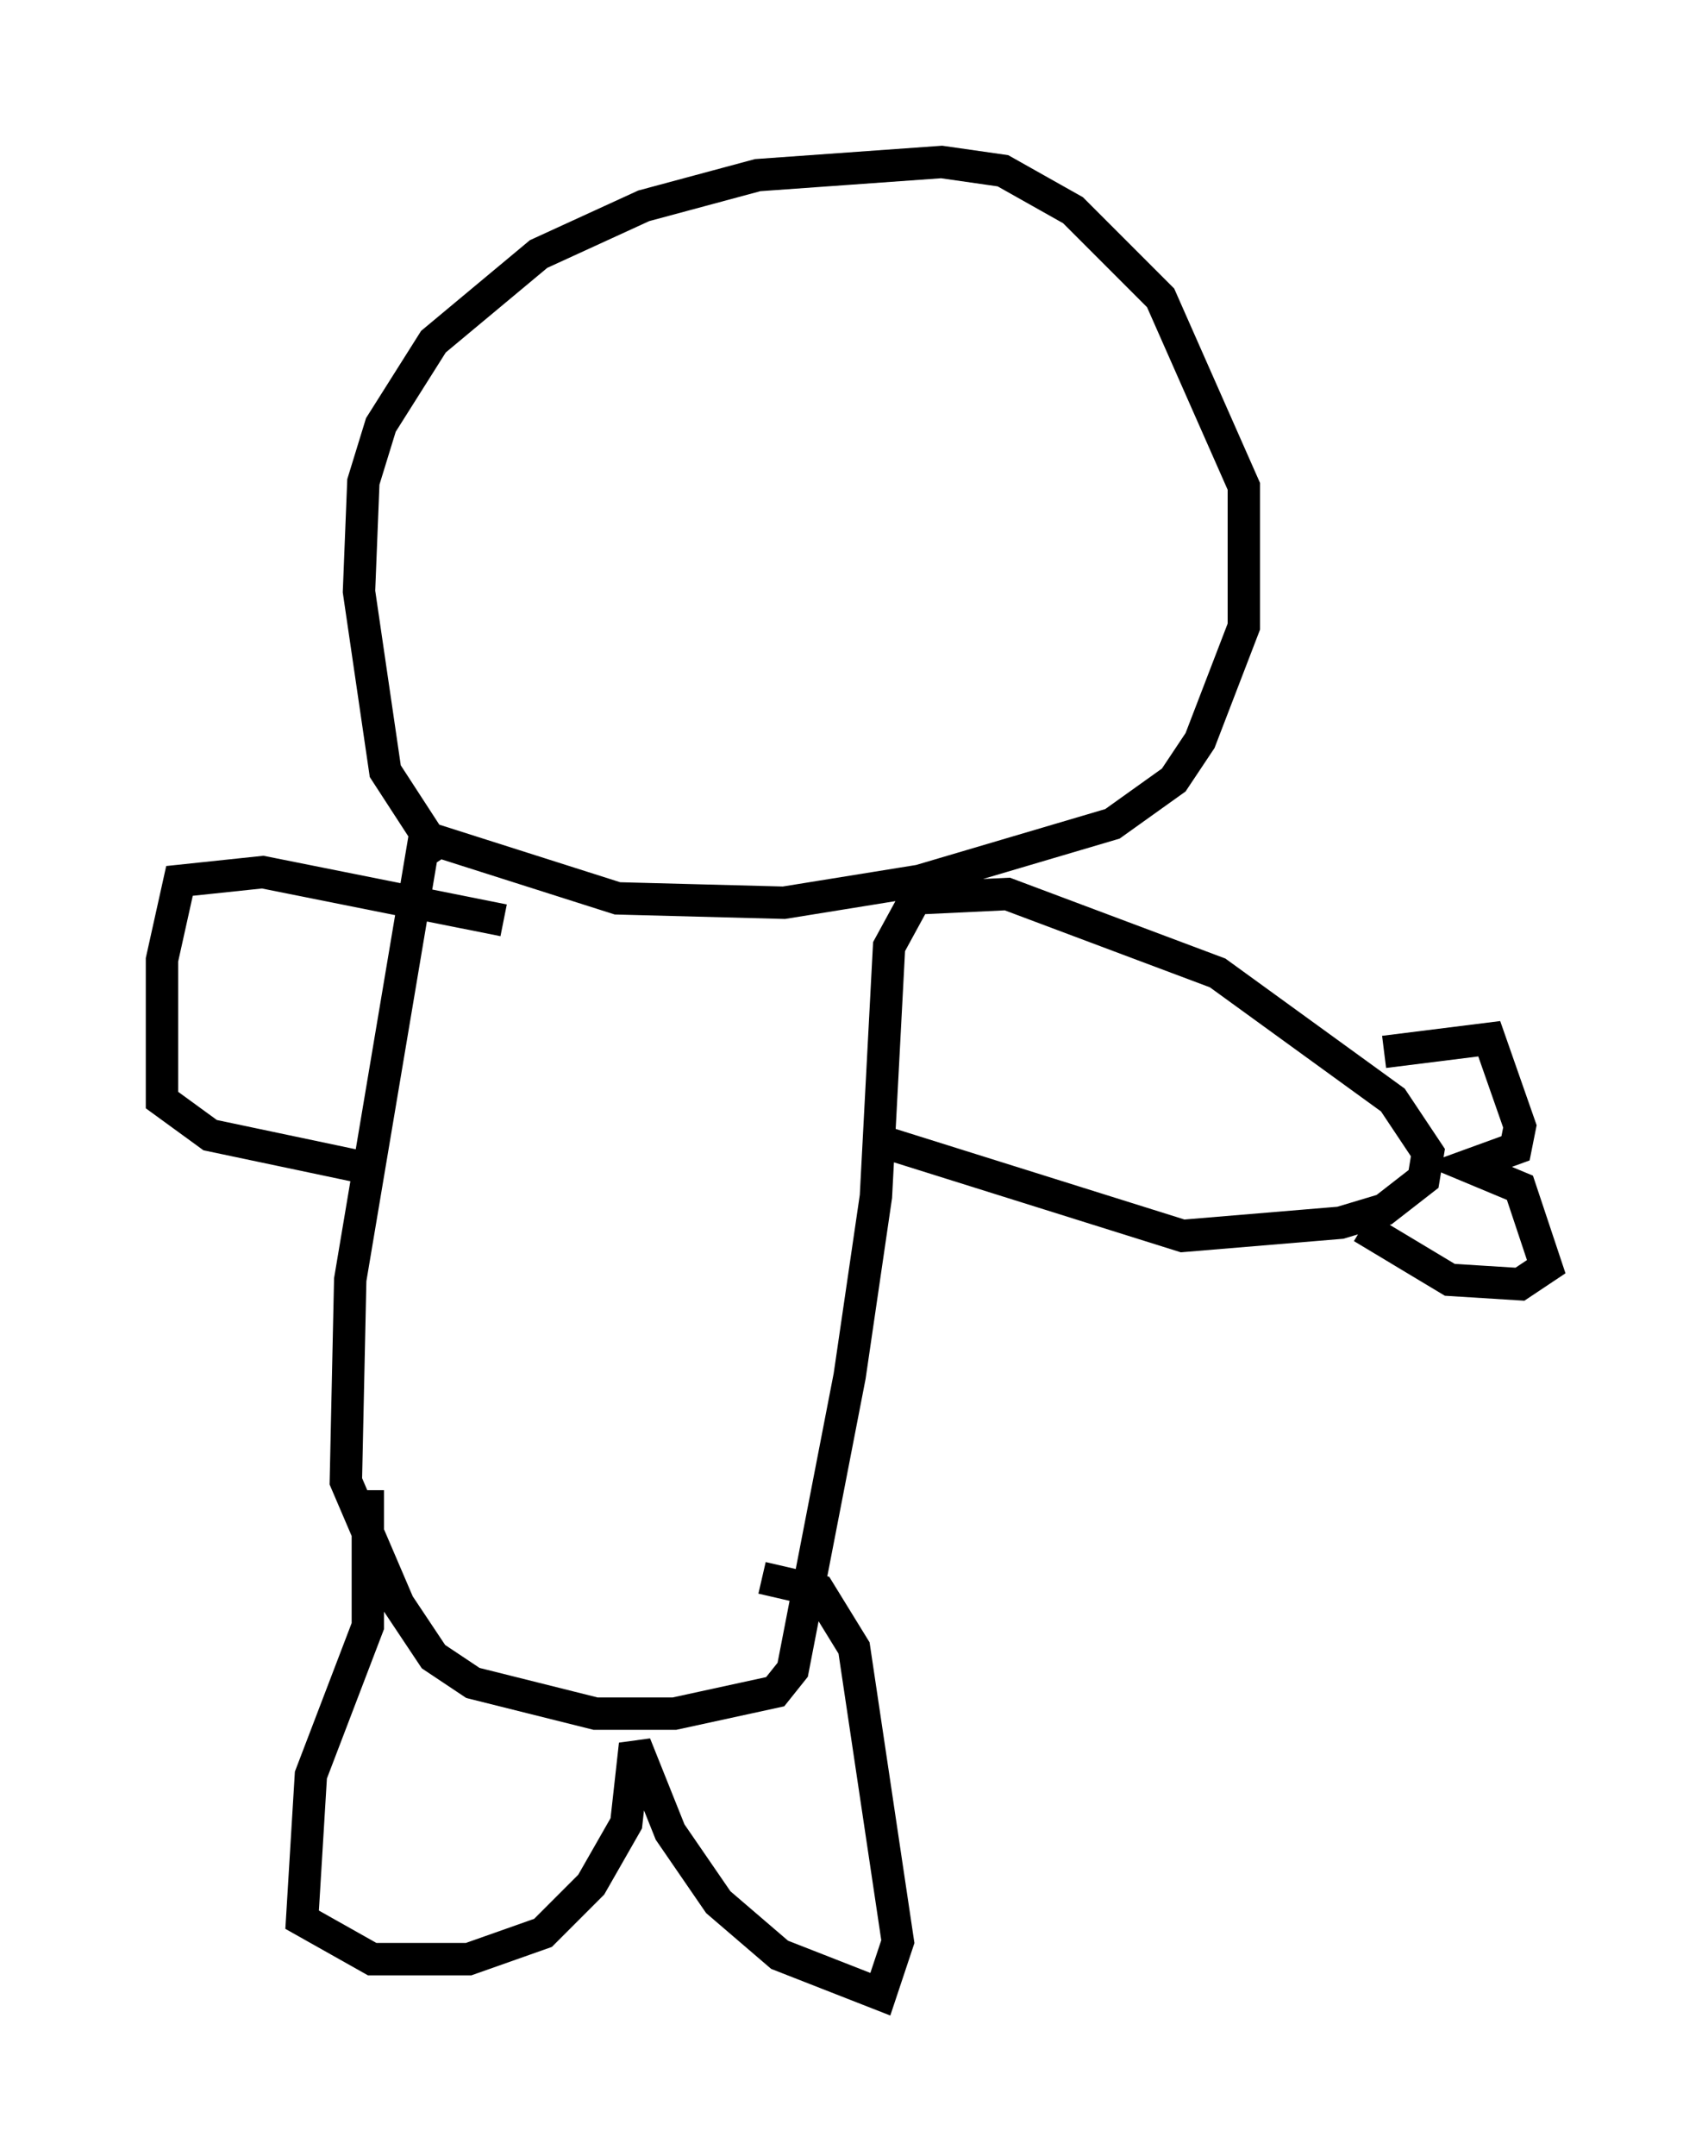 <?xml version="1.0" encoding="utf-8" ?>
<svg baseProfile="full" height="66.562" version="1.1" width="52.76" xmlns="http://www.w3.org/2000/svg" xmlns:ev="http://www.w3.org/2001/xml-events" xmlns:xlink="http://www.w3.org/1999/xlink"><defs /><rect fill="white" height="66.562" width="52.76" x="0" y="0" /><path d="M14.607, 26.786 m-0.947, -0.271 l-1.759, -2.706 -0.812, -5.548 l0.135, -3.383 0.541, -1.759 l1.624, -2.571 3.248, -2.706 l3.248, -1.488 3.518, -0.947 l5.683, -0.406 1.894, 0.271 l2.165, 1.218 2.706, 2.706 l2.571, 5.819 0.0, 4.33 l-1.353, 3.518 -0.812, 1.218 l-1.894, 1.353 -5.954, 1.759 l-4.195, 0.677 -5.142, -0.135 l-5.954, -1.894 -2.3, 13.667 l-0.135, 6.225 1.624, 3.789 l1.083, 1.624 1.218, 0.812 l3.789, 0.947 2.436, 0.0 l3.112, -0.677 0.541, -0.677 l1.759, -9.066 0.812, -5.548 l0.406, -7.713 0.812, -1.488 l2.842, -0.135 6.495, 2.436 l5.413, 3.924 1.083, 1.624 l-0.135, 0.812 -1.218, 0.947 l-1.353, 0.406 -4.871, 0.406 l-9.066, -2.842 m-11.908, -6.901 l-7.442, -1.488 -2.571, 0.271 l-0.541, 2.436 0.0, 4.33 l1.488, 1.083 5.142, 1.083 m-0.271, 9.878 l0.0, 4.195 -1.759, 4.601 l-0.271, 4.465 2.165, 1.218 l2.977, 0.0 2.3, -0.812 l1.488, -1.488 1.083, -1.894 l0.271, -2.436 1.083, 2.706 l1.488, 2.165 1.894, 1.624 l3.112, 1.218 0.541, -1.624 l-1.353, -9.066 -1.083, -1.759 l-1.759, -0.406 m19.215, -16.238 l3.248, -0.406 0.947, 2.706 l-0.135, 0.677 -1.488, 0.541 l1.624, 0.677 0.812, 2.436 l-0.812, 0.541 -2.165, -0.135 l-2.706, -1.624 " fill="none" stroke="black" stroke-width="1" /></svg>